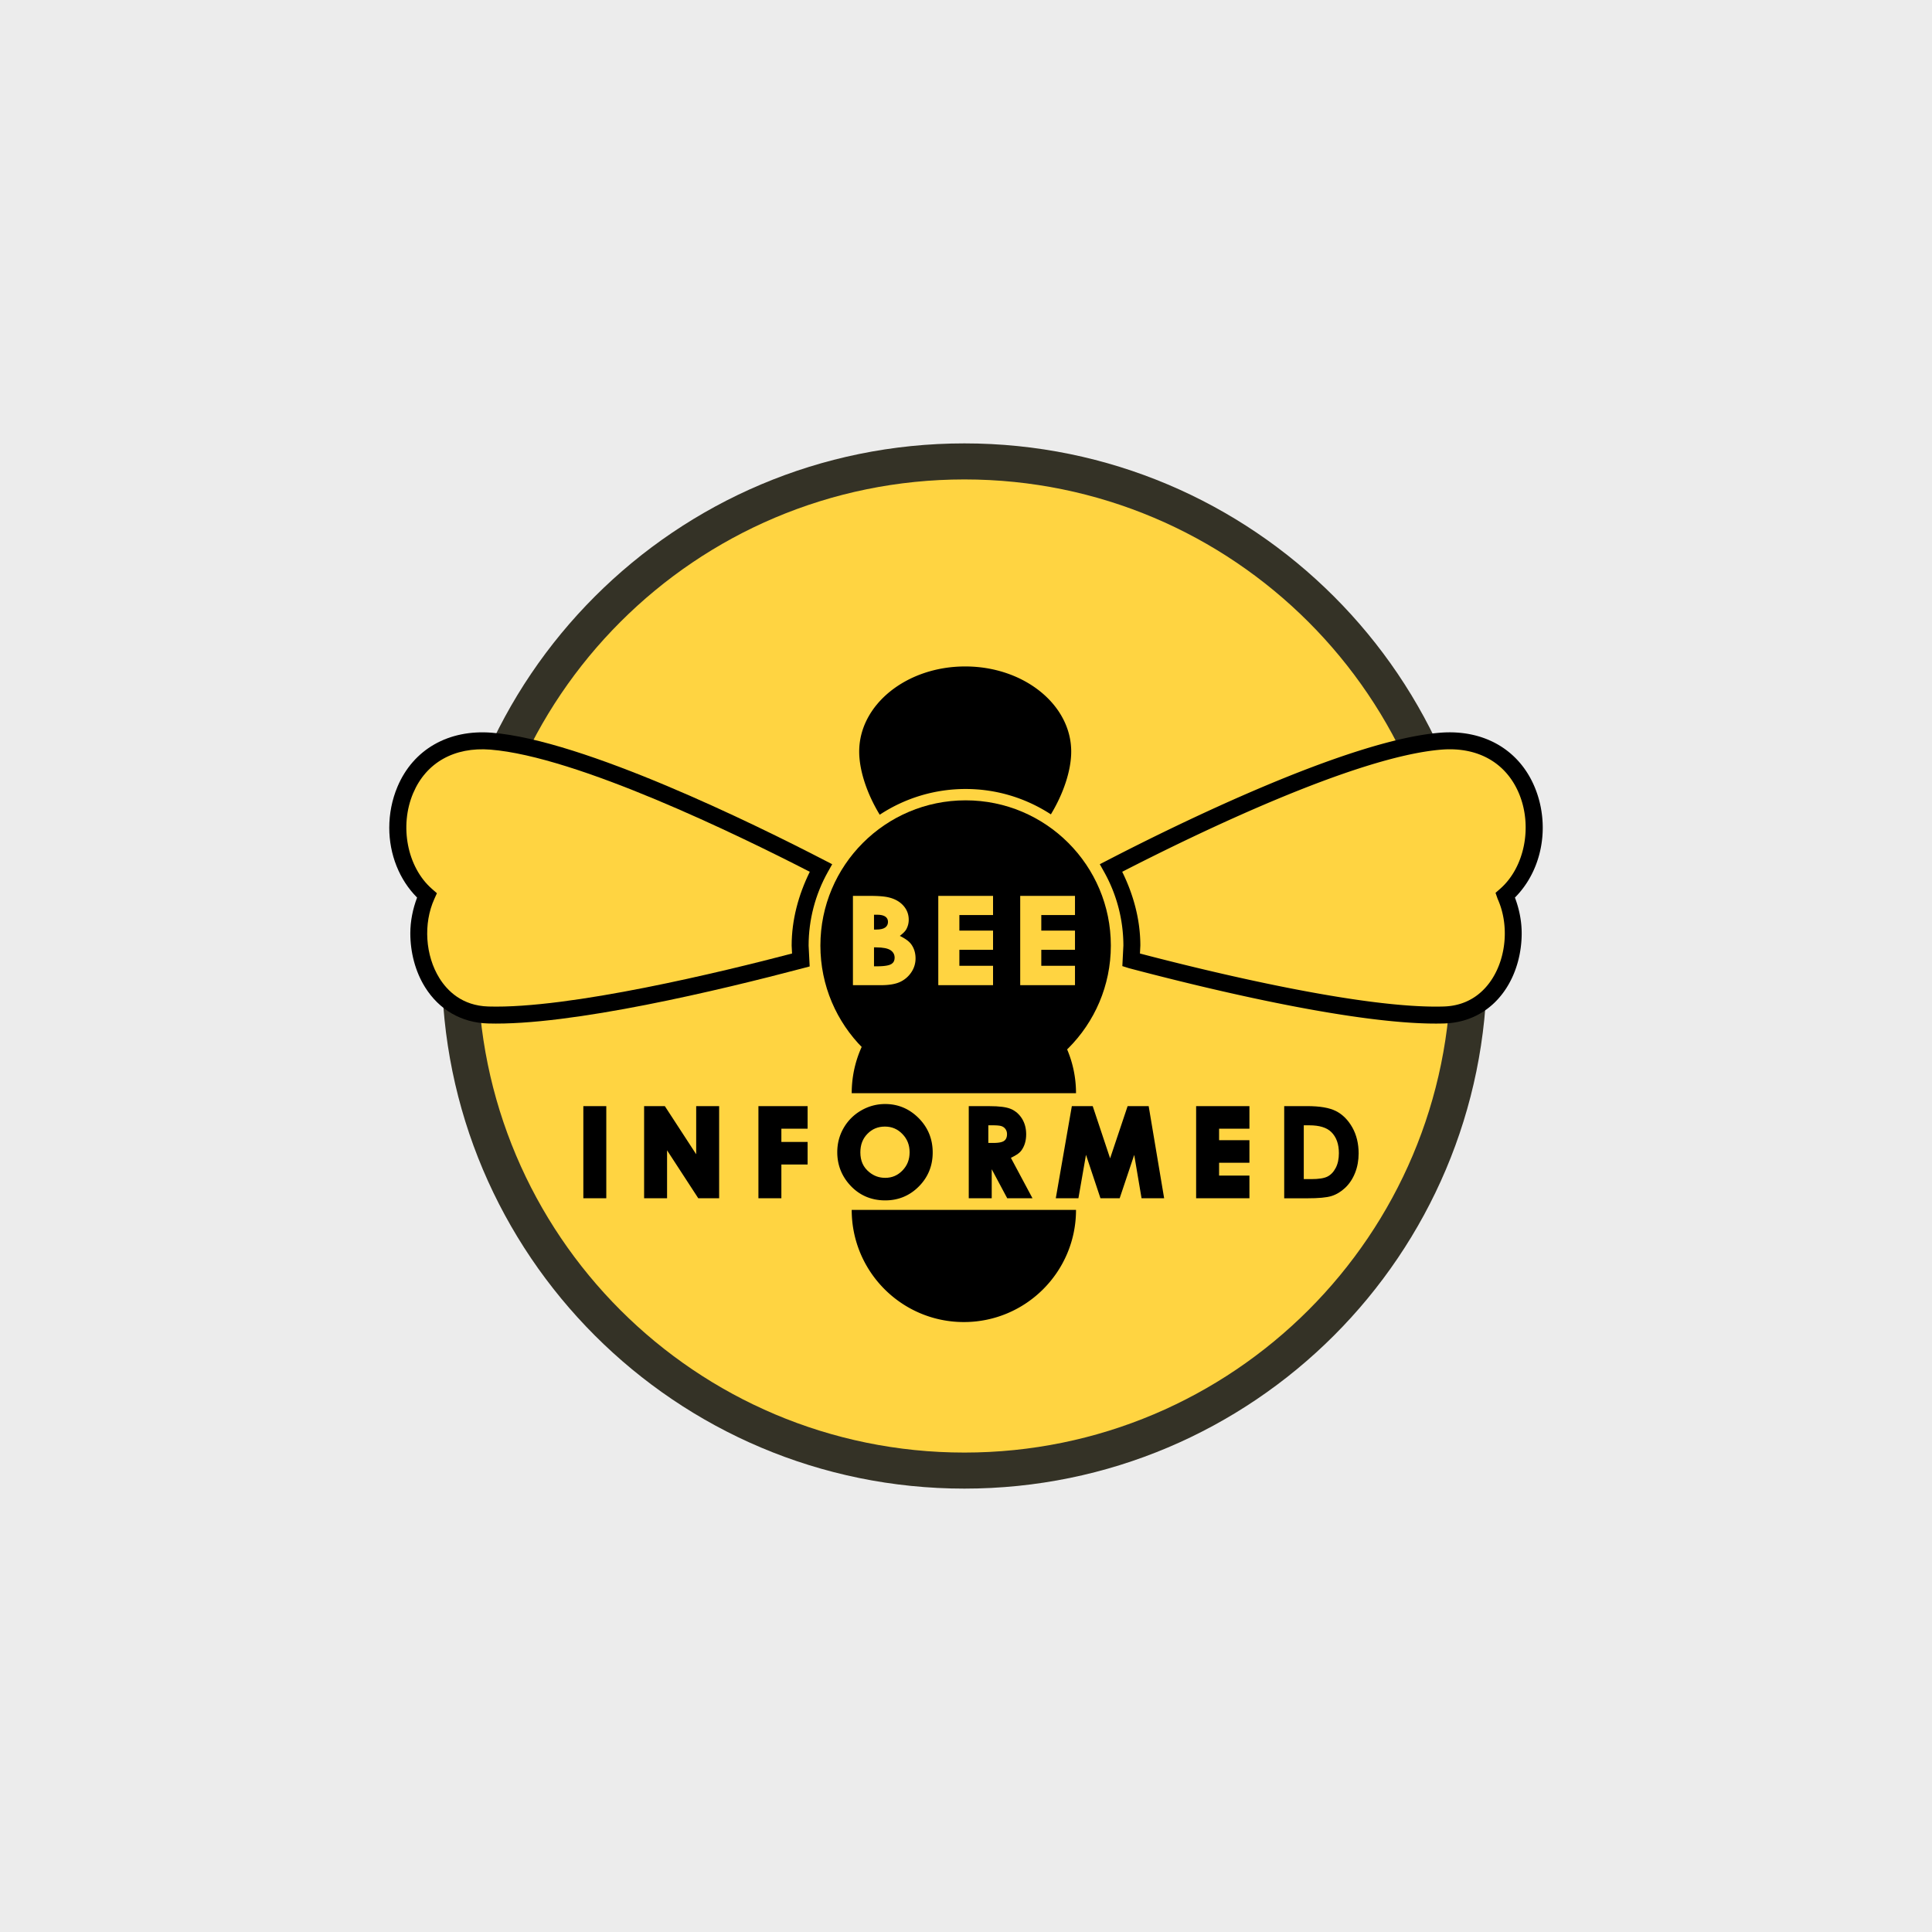 <svg xmlns="http://www.w3.org/2000/svg" width="500" height="500"><defs><clipPath id="a"><path d="M641.262 521.804h3.199c2.976 0 5.151.364 6.521 1.09 1.371.727 2.057 2.18 2.057 4.36 0 2.062-.68 3.539-2.039 4.43-1.359.89-3.41 1.335-6.152 1.335h-3.586v-11.215zm.034 14.485h5.977l6.364 13.149h5.132l-7.593-13.887c1.242-.352 2.285-.862 3.129-1.53.844-.667 1.516-1.388 2.021-2.162.504-.773.849-1.547 1.037-2.32.187-.773.282-1.441.282-2.004 0-3.094-.985-5.385-2.954-6.873-1.969-1.488-4.91-2.232-8.824-2.232h-9.105v31.008h4.534v-13.149zm-21.55 5.678a27.522 27.522 0 002.795 6.609 27.972 27.972 0 004.341 5.608 28 28 0 005.608 4.341 27.539 27.539 0 006.609 2.795c2.357.657 4.811.984 7.366.984 2.554 0 5.009-.327 7.366-.984a27.514 27.514 0 006.608-2.795 27.972 27.972 0 005.608-4.341 27.977 27.977 0 004.342-5.608 27.56 27.56 0 002.794-6.609 27.33 27.33 0 00.985-7.365c0-2.555-.329-5.01-.985-7.366a27.56 27.56 0 00-2.794-6.609 27.942 27.942 0 00-4.342-5.607 27.982 27.982 0 00-5.608-4.343 27.552 27.552 0 00-6.608-2.794 27.343 27.343 0 00-7.366-.985c-2.555 0-5.009.329-7.366.985a27.576 27.576 0 00-6.609 2.794 28.01 28.01 0 00-5.608 4.343 27.937 27.937 0 00-4.341 5.607 27.522 27.522 0 00-2.795 6.609 27.332 27.332 0 00-.984 7.366c0 2.554.328 5.009.984 7.365zm5.274-16.471c1.218-2.859 2.882-5.367 4.991-7.524 2.11-2.156 4.577-3.86 7.401-5.115 2.825-1.254 5.842-1.881 9.053-1.881 3.21 0 6.228.627 9.053 1.881 2.823 1.255 5.29 2.959 7.4 5.115 2.109 2.157 3.773 4.665 4.992 7.524 1.218 2.859 1.828 5.895 1.828 9.106 0 3.21-.61 6.246-1.828 9.105-1.219 2.86-2.883 5.367-4.992 7.523-2.11 2.157-4.577 3.862-7.4 5.116-2.825 1.254-5.843 1.88-9.053 1.88-3.211 0-6.228-.626-9.053-1.88-2.824-1.254-5.291-2.959-7.401-5.116-2.109-2.156-3.773-4.663-4.991-7.523-1.219-2.859-1.828-5.895-1.828-9.105 0-3.211.609-6.247 1.828-9.106"/></clipPath></defs><path d="M0 0h500v500H0z" fill="#ececec"/><path d="M384.834 249.997c0 74.702-60.552 135.254-135.246 135.254-74.695 0-135.25-60.552-135.25-135.254 0-74.695 60.555-135.248 135.25-135.248 74.694 0 135.246 60.553 135.246 135.248z" fill="#343226"/><path d="M375.507 249.997c0 69.55-56.378 125.926-125.919 125.926-69.544 0-125.922-56.377-125.922-125.926 0-69.544 56.378-125.92 125.922-125.92 69.541 0 125.919 56.376 125.919 125.92z" fill="#ffd441"/><path d="M287.486 244.711c0 20.756-16.829 37.58-37.585 37.58-20.76 0-37.584-16.824-37.584-37.58 0-20.757 16.825-37.585 37.584-37.585 20.756 0 37.585 16.828 37.585 37.585z"/><path d="M128.4 262.706h.005c4.403-.112 4.81-.06 9.306-.442 12.065-1.027 24.034-3.288 35.87-5.769 11.3-2.368 22.518-5.114 33.682-8.05a41.302 41.302 0 01-.189-3.734 41.045 41.045 0 015.273-20.144c-18.184-9.356-36.711-18.12-55.91-25.204-9.47-3.493-19.272-6.518-29.346-7.55-25.08-1.993-30.498 27.775-16.803 39.833l.116.1c-5.47 12.1.213 30.464 15.911 30.93z" fill="#ffd441"/><path d="M126.38 260.482c-6.803-.201-10.631-4.085-12.646-7.313-3.68-5.892-4.213-14.14-1.33-20.518l.668-1.479-1.333-1.174c-6.348-5.588-8.417-16.216-4.814-24.723 3.35-7.909 10.637-12.017 19.993-11.274 22.341 1.775 64.04 22.055 82.657 31.618-2.936 5.959-4.695 12.455-4.695 19.092l.102 2.058c-17.791 4.66-57.534 14.343-78.602 13.713zm-23.497-56.917c-1.447 3.413-2.141 7.064-2.141 10.671 0 6.839 2.585 13.44 7.2 18.05-1.098 2.92-1.752 6.056-1.752 9.249 0 4.945 1.294 9.912 3.822 13.962 3.65 5.842 9.415 9.169 16.24 9.374 21.468.639 60.322-8.689 81.573-14.304l1.72-.455-.276-5.4c0-6.655 1.726-13.25 4.992-19.071l1.11-1.98-2.017-1.042c-17.958-9.292-62.299-31.104-86.09-32.994-11.193-.89-20.309 4.32-24.381 13.94z"/><path d="M371.595 262.706h.006l2.084-.03c15.697-.466 21.381-18.83 15.912-30.93l.115-.1c13.696-12.058 8.277-41.826-16.804-39.833-2.944.302-3.466.31-7.045 1.008-14.482 2.824-29.975 9.258-43.39 15.056-11.812 5.105-23.383 10.797-34.82 16.69a41.045 41.045 0 015.273 20.144c0 1.26-.078 2.504-.19 3.734 24.449 6.24 49.134 12.432 74.384 14.147z" fill="#ffd441"/><path d="M373.085 194.001c9.353-.743 16.64 3.365 19.992 11.274 3.6 8.507 1.53 19.137-4.814 24.723l-1.221 1.073.553 1.58c2.885 6.379 2.349 14.626-1.329 20.518-2.015 3.228-5.843 7.112-12.646 7.313-21.068.63-60.81-9.054-78.602-13.713l.102-2.058c0-6.637-1.757-13.133-4.693-19.092 18.612-9.563 60.312-29.843 82.658-31.618zm-.352-4.376c-23.79 1.89-68.13 23.702-86.087 32.994l-2.019 1.041 1.11 1.98a39.06 39.06 0 014.994 19.071l-.27 5.314 1.714.542c21.25 5.615 60.103 14.943 81.575 14.304 6.824-.205 12.589-3.532 16.236-9.374 2.53-4.05 3.824-9.017 3.824-13.962 0-3.193-.65-6.33-1.749-9.248 4.613-4.61 7.197-11.212 7.197-18.051 0-3.607-.693-7.258-2.142-10.671-4.073-9.62-13.186-14.83-24.383-13.94zM271.969 210.755c3.291-5.441 5.26-11.404 5.26-16.243 0-12.17-12.286-22.036-27.435-22.036-15.153 0-27.434 9.866-27.434 22.036 0 4.867 1.99 10.87 5.315 16.338a40.302 40.302 0 0122.226-6.66c8.145 0 15.715 2.427 22.068 6.565zM220.421 313.12c0 16.033 12.996 29.025 29.026 29.025 16.033 0 29.024-12.992 29.024-29.024h-58.05zM278.471 282.921c0-16.031-12.996-29.023-29.024-29.023-16.032 0-29.024 12.992-29.024 29.023h58.048z"/><path d="M232.875 242.208c.677-.531 1.314-1.08 1.657-1.68a5.062 5.062 0 00.645-2.51c0-1.406-.48-2.636-1.417-3.67-.92-1.015-2.18-1.722-3.723-2.091-1.08-.274-2.724-.405-5.013-.405h-3.862-.424v23.109h7.3c2.038 0 3.658-.274 4.837-.806a7.038 7.038 0 002.924-2.456 6.325 6.325 0 001.144-3.666c0-1.388-.37-2.61-1.106-3.636-.63-.875-1.723-1.572-2.962-2.189z" fill="#ffd441"/><path d="M226.995 236.728h-.803v3.84h.616c1.054 0 1.84-.188 2.325-.559.454-.353.677-.823.677-1.434 0-.561-.207-.994-.634-1.322-.456-.345-1.192-.525-2.181-.525zM226.75 245.18h-.558v4.902h.759c2.337 0 3.331-.328 3.755-.6.557-.369.825-.893.825-1.6 0-.824-.33-1.458-1.015-1.94-.725-.504-1.994-.761-3.766-.761z"/><path d="M242.828 231.852v23.109H257v-5.013h-8.715v-4.137H257v-4.968h-8.715v-4.025H257v-4.966h-.424-13.748zM264.03 231.852v23.109h14.176v-5.013h-8.719v-4.137h8.719v-4.968h-8.719v-4.025h8.719v-4.966h-.42-13.757z" fill="#ffd441"/><path d="M156.03 286.27h-5.062v23.841h5.94v-23.84h-.878zM185.234 286.27h-5.062v12.452l-8.108-12.452h-5.37v23.841h5.942v-12.409l8.08 12.41h5.397V286.27h-.879zM208.131 286.27h-11.852v23.841h5.94v-8.74h6.79v-5.837h-6.79v-3.426h6.79v-5.838h-.878zM222.864 287.393a12.235 12.235 0 00-4.53 4.53c-1.096 1.895-1.651 4-1.651 6.26 0 3.368 1.19 6.322 3.532 8.774 2.355 2.456 5.348 3.703 8.892 3.703 3.393 0 6.318-1.213 8.694-3.609 2.375-2.388 3.58-5.346 3.58-8.792 0-3.476-1.22-6.463-3.626-8.886-2.408-2.422-5.328-3.652-8.678-3.652-2.205 0-4.297.561-6.213 1.672z"/><path d="M224.963 303.352c-1.553-1.26-2.305-2.932-2.305-5.115 0-1.975.6-3.548 1.837-4.809 1.23-1.255 2.71-1.87 4.523-1.87 1.789 0 3.268.627 4.52 1.921 1.258 1.295 1.868 2.843 1.868 4.724 0 1.895-.606 3.438-1.854 4.72-1.238 1.278-2.698 1.9-4.46 1.9-1.567 0-2.917-.482-4.13-1.471z" fill="#ffd441"/><path d="M251.593 286.27h-.88v23.841h5.944v-7.514l4.012 7.514h6.538l-5.59-10.463c1.076-.535 2.13-1.084 2.743-1.942.806-1.127 1.213-2.52 1.213-4.15 0-1.538-.364-2.901-1.08-4.05-.725-1.161-1.698-2.006-2.898-2.516-1.157-.484-2.975-.72-5.55-.72h-4.452zM296.535 286.27h-4.71s-3.353 10.01-4.528 13.511l-4.5-13.51h-5.406l-4.153 23.84h5.855s1.277-7.347 1.96-11.247l3.745 11.247h4.972l3.764-11.226c.66 3.914 1.9 11.226 1.9 11.226h5.846l-4.003-23.84h-.742zM322.473 286.27h-12.916v23.841h13.795v-5.872h-7.853v-3.317h7.853v-5.839h-7.853v-2.975h7.853v-5.838h-.879z"/><path d="M255.779 295.79h1.315c1.338 0 2.26-.176 2.76-.531.507-.352.76-.939.76-1.757 0-.485-.128-.906-.377-1.265a2.047 2.047 0 00-1.004-.772c-.42-.158-1.187-.236-2.305-.236h-1.15v4.561z" fill="#ffd441"/><path d="M333.237 286.262h-.886v23.857h5.935c2.972 0 5.03-.19 6.29-.58 1.28-.398 2.481-1.122 3.573-2.152 1.09-1.033 1.948-2.336 2.553-3.874.603-1.518.91-3.205.91-5.013 0-2.532-.548-4.79-1.626-6.71-1.099-1.945-2.52-3.37-4.226-4.236-1.695-.868-4.165-1.292-7.546-1.292h-4.977z"/><path d="M337.416 291.23v13.922h1.955c1.92 0 3.314-.218 4.18-.66.866-.441 1.577-1.183 2.126-2.225.554-1.042.827-2.323.827-3.844 0-2.342-.656-4.159-1.967-5.45-1.184-1.165-3.077-1.744-5.692-1.744h-1.429z" fill="#ffd441"/></svg>